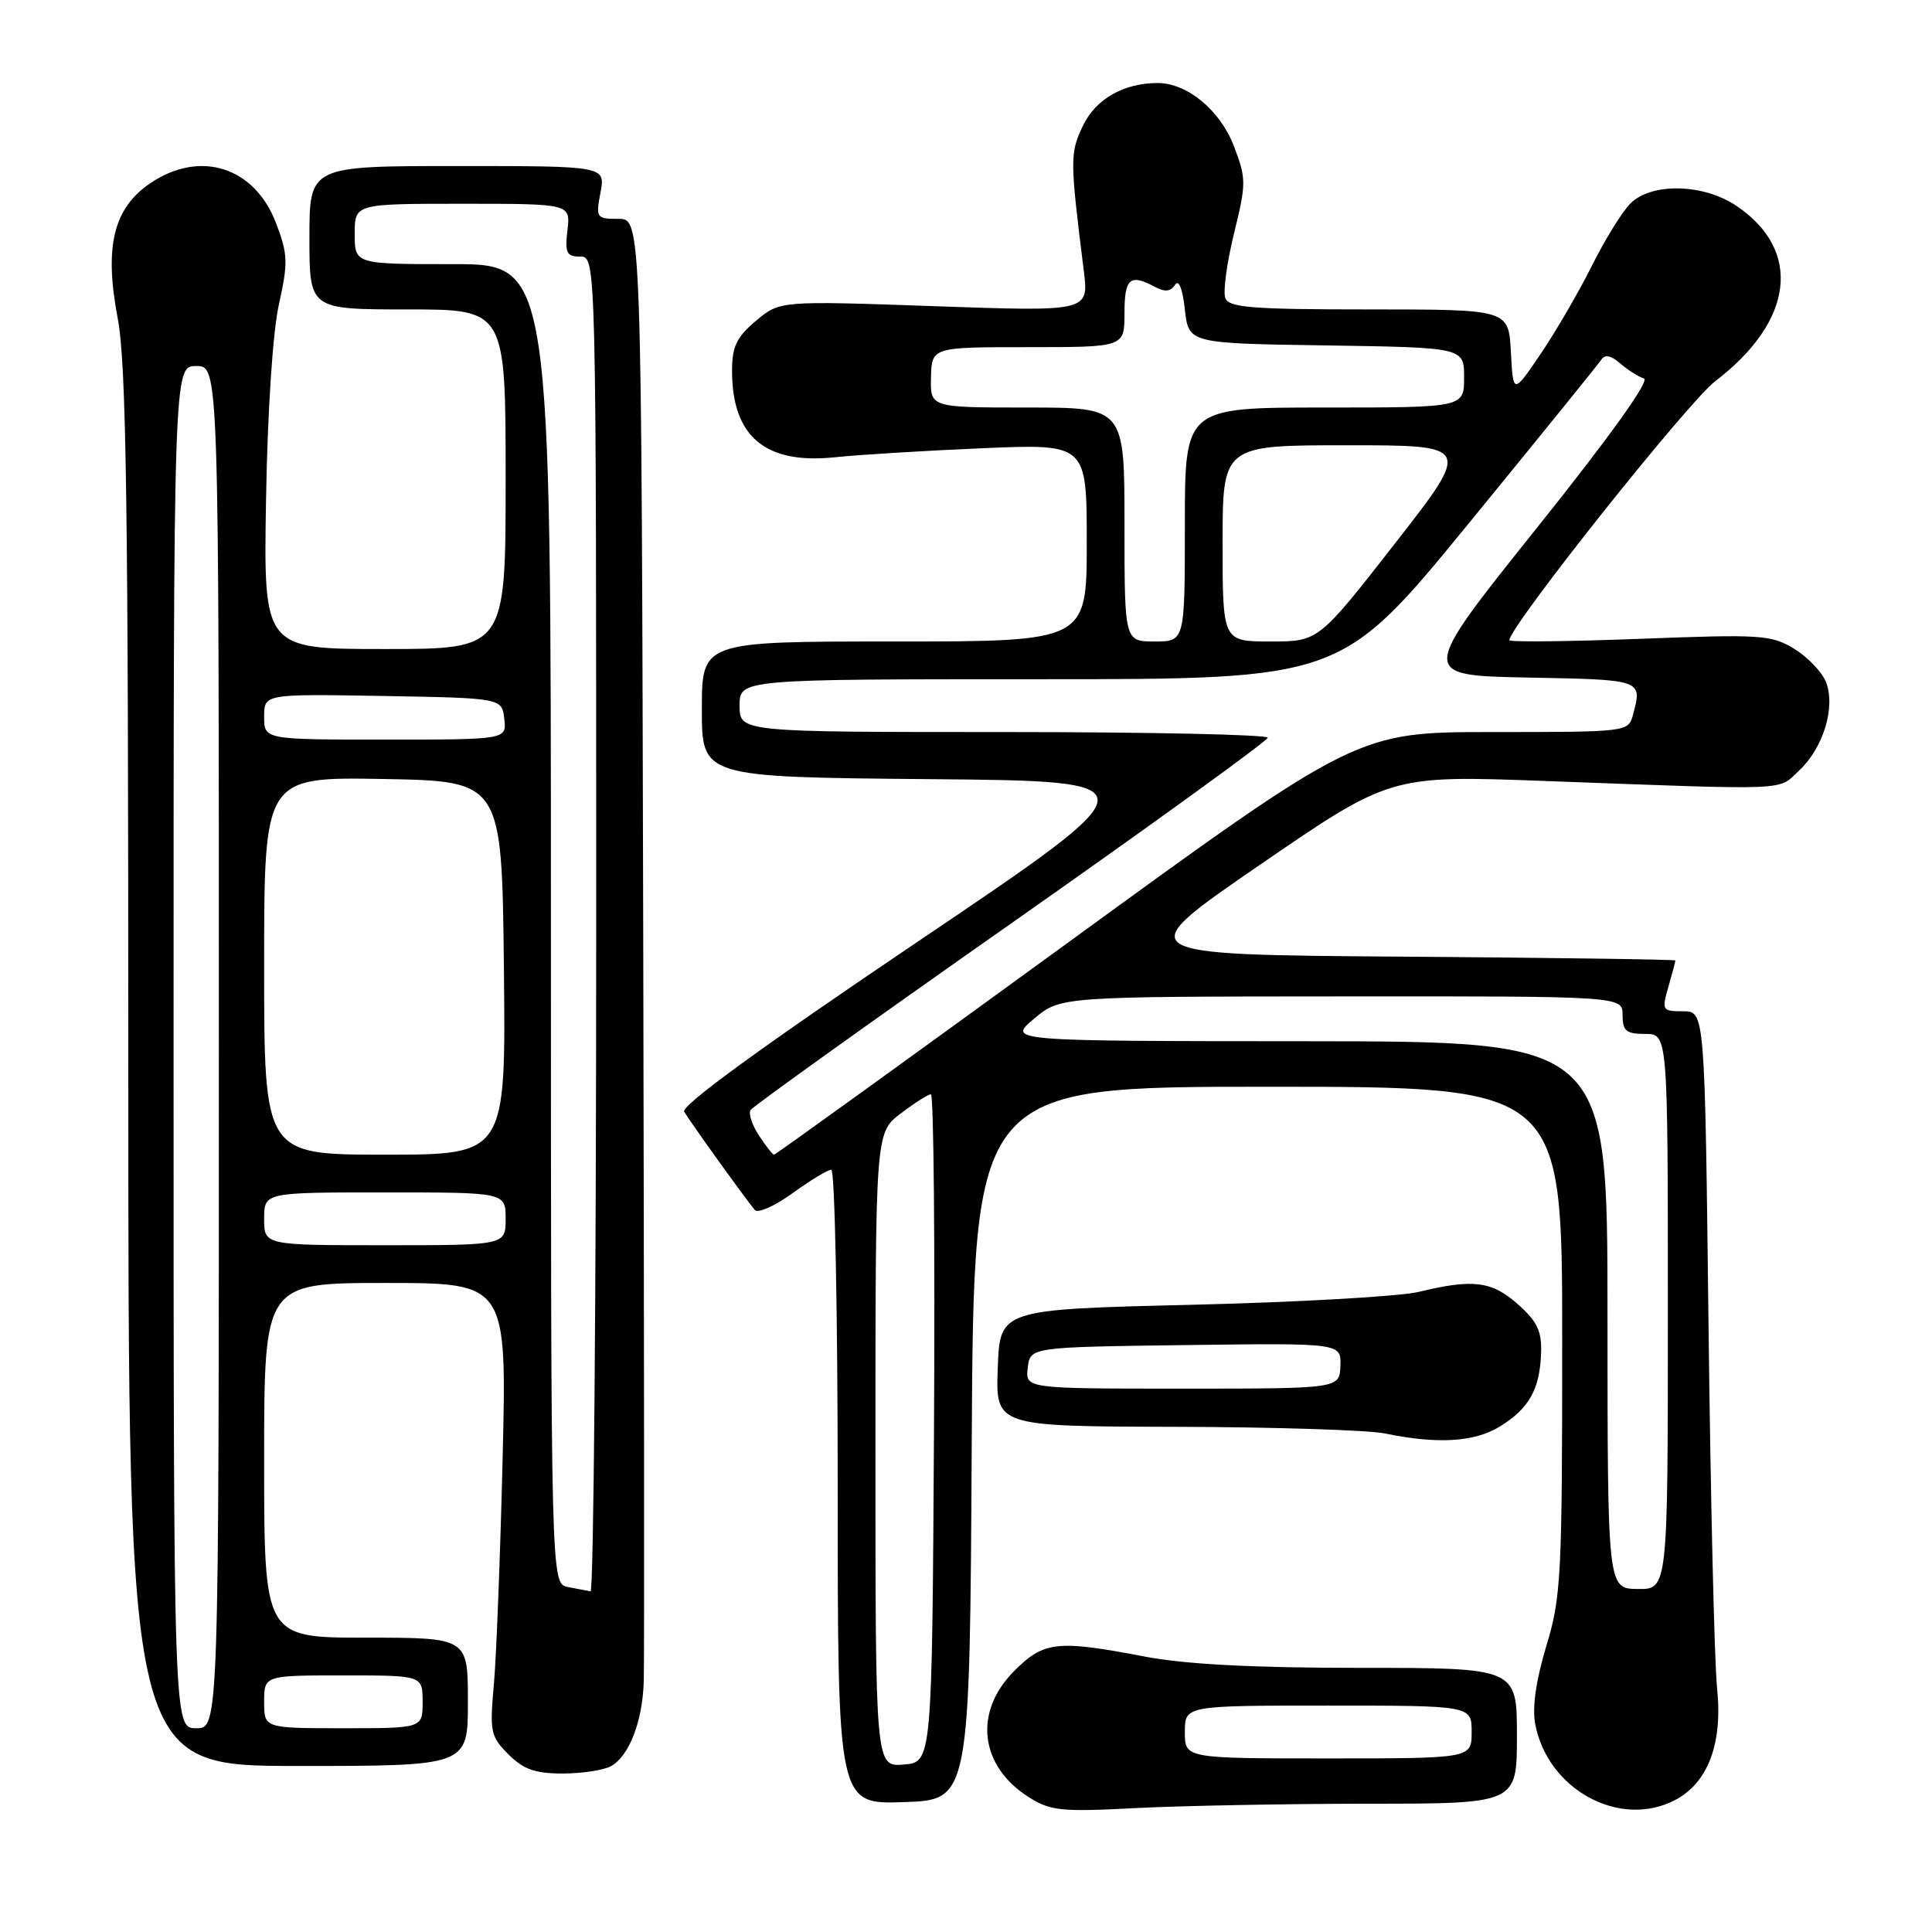 <?xml version="1.0" encoding="UTF-8" standalone="no"?>
<!DOCTYPE svg PUBLIC "-//W3C//DTD SVG 1.1//EN" "http://www.w3.org/Graphics/SVG/1.1/DTD/svg11.dtd" >
<svg xmlns="http://www.w3.org/2000/svg" xmlns:xlink="http://www.w3.org/1999/xlink" version="1.1" viewBox="0 0 256 256">
 <g >
 <path fill="currentColor"
d=" M 181.25 239.00 C 201.00 239.00 201.00 239.00 201.00 230.00 C 201.00 221.00 201.00 221.00 180.25 221.00 C 165.96 221.00 157.06 220.53 151.66 219.50 C 140.06 217.28 138.33 217.47 134.40 221.40 C 128.97 226.83 129.79 233.99 136.31 238.13 C 139.18 239.95 140.60 240.10 150.50 239.58 C 156.55 239.27 170.39 239.01 181.25 239.00 Z  M 221.91 238.54 C 226.32 236.27 228.29 231.03 227.52 223.67 C 227.17 220.28 226.66 198.71 226.39 175.75 C 225.90 134.00 225.90 134.00 223.02 134.00 C 220.25 134.00 220.17 133.88 221.07 130.76 C 221.58 128.97 222.00 127.40 222.00 127.27 C 222.00 127.13 205.71 126.91 185.80 126.76 C 149.61 126.50 149.61 126.50 166.92 114.61 C 184.24 102.72 184.24 102.72 204.87 103.49 C 237.87 104.71 235.51 104.81 238.42 102.07 C 241.60 99.09 243.23 93.73 241.97 90.42 C 241.46 89.09 239.58 87.10 237.77 85.99 C 234.71 84.11 233.41 84.03 217.25 84.65 C 207.76 85.01 200.00 85.09 200.00 84.83 C 200.00 83.03 223.66 53.27 227.29 50.50 C 237.72 42.54 238.84 33.18 230.09 27.28 C 225.70 24.32 218.83 24.17 216.03 26.97 C 214.95 28.05 212.65 31.77 210.93 35.22 C 209.21 38.67 206.16 43.92 204.15 46.88 C 200.50 52.27 200.50 52.27 200.20 46.63 C 199.90 41.00 199.90 41.00 181.42 41.00 C 165.91 41.00 162.84 40.76 162.36 39.50 C 162.04 38.67 162.56 34.83 163.51 30.95 C 165.15 24.28 165.15 23.67 163.50 19.37 C 161.69 14.62 157.33 11.01 153.40 11.00 C 148.89 11.00 145.16 13.13 143.47 16.71 C 141.76 20.31 141.77 21.15 143.61 35.90 C 144.28 41.29 144.28 41.29 123.81 40.57 C 103.33 39.85 103.33 39.85 100.17 42.51 C 97.59 44.68 97.00 45.92 97.00 49.14 C 97.00 57.85 101.40 61.55 110.62 60.59 C 113.85 60.25 122.69 59.71 130.25 59.39 C 144.00 58.81 144.00 58.81 144.00 71.90 C 144.00 85.00 144.00 85.00 118.50 85.00 C 93.00 85.00 93.00 85.00 93.00 93.99 C 93.00 102.97 93.00 102.97 123.07 103.24 C 153.14 103.50 153.14 103.50 121.55 124.81 C 100.76 138.83 90.20 146.53 90.66 147.31 C 91.56 148.82 99.04 159.22 100.03 160.34 C 100.44 160.80 102.69 159.79 105.04 158.09 C 107.38 156.39 109.68 155.00 110.15 155.00 C 110.62 155.00 111.00 173.92 111.00 197.04 C 111.00 239.08 111.00 239.08 119.75 238.79 C 128.50 238.50 128.50 238.50 128.76 191.25 C 129.02 144.00 129.02 144.00 168.01 144.00 C 207.00 144.00 207.00 144.00 207.00 177.59 C 207.00 208.89 206.86 211.66 204.89 218.12 C 203.53 222.63 203.01 226.24 203.42 228.43 C 205.05 237.11 214.59 242.33 221.91 238.54 Z  M 80.93 234.04 C 83.33 232.75 85.13 228.17 85.30 222.85 C 85.39 220.46 85.35 175.86 85.23 123.75 C 85.00 29.00 85.00 29.00 81.95 29.00 C 79.02 29.00 78.93 28.88 79.57 25.50 C 80.22 22.00 80.22 22.00 60.61 22.00 C 41.00 22.00 41.00 22.00 41.00 31.50 C 41.00 41.00 41.00 41.00 54.00 41.00 C 67.00 41.00 67.00 41.00 67.00 63.50 C 67.00 86.00 67.00 86.00 50.96 86.00 C 34.92 86.00 34.92 86.00 35.25 66.25 C 35.45 54.50 36.14 44.00 36.96 40.32 C 38.19 34.77 38.15 33.68 36.57 29.55 C 33.73 22.11 26.53 19.82 19.94 24.26 C 15.03 27.57 13.79 32.67 15.59 42.14 C 16.74 48.13 17.00 66.73 17.00 141.75 C 17.00 234.00 17.00 234.00 39.50 234.00 C 62.00 234.00 62.00 234.00 62.00 225.50 C 62.00 217.00 62.00 217.00 48.50 217.00 C 35.00 217.00 35.00 217.00 35.00 193.50 C 35.00 170.00 35.00 170.00 51.08 170.00 C 67.16 170.00 67.16 170.00 66.60 193.25 C 66.29 206.04 65.77 219.52 65.44 223.21 C 64.87 229.47 65.01 230.10 67.37 232.46 C 69.35 234.45 70.92 235.00 74.52 235.00 C 77.06 235.00 79.94 234.57 80.93 234.04 Z  M 198.69 189.05 C 202.58 186.67 204.02 184.15 204.20 179.35 C 204.31 176.40 203.72 175.13 201.15 172.84 C 197.69 169.75 195.19 169.43 188.00 171.18 C 185.53 171.78 172.03 172.55 158.00 172.89 C 132.50 173.50 132.50 173.50 132.21 181.25 C 131.92 189.00 131.92 189.00 155.71 189.06 C 168.79 189.09 181.30 189.49 183.50 189.94 C 190.46 191.38 195.33 191.09 198.69 189.05 Z  M 157.00 229.50 C 157.00 226.00 157.00 226.00 176.00 226.00 C 195.00 226.00 195.00 226.00 195.00 229.50 C 195.00 233.00 195.00 233.00 176.00 233.00 C 157.00 233.00 157.00 233.00 157.00 229.50 Z  M 116.00 192.11 C 116.00 150.10 116.00 150.10 119.34 147.55 C 121.18 146.15 122.99 145.00 123.35 145.00 C 123.72 145.00 123.90 164.91 123.76 189.25 C 123.50 233.50 123.50 233.50 119.75 233.81 C 116.00 234.12 116.00 234.12 116.00 192.11 Z  M 213.00 174.25 C 213.00 138.00 213.00 138.00 173.25 137.97 C 133.50 137.95 133.50 137.95 137.00 135.00 C 140.50 132.05 140.50 132.05 177.75 132.03 C 215.00 132.00 215.00 132.00 215.00 134.50 C 215.00 136.61 215.47 137.00 218.00 137.00 C 221.00 137.00 221.00 137.00 221.00 173.80 C 221.00 210.60 221.00 210.60 217.00 210.55 C 213.01 210.50 213.01 210.50 213.00 174.25 Z  M 100.57 150.47 C 99.66 149.08 99.15 147.56 99.45 147.09 C 99.74 146.62 115.27 135.49 133.97 122.37 C 152.67 109.24 167.97 98.16 167.98 97.75 C 167.99 97.34 152.25 97.00 133.00 97.00 C 98.00 97.00 98.00 97.00 98.00 93.50 C 98.00 90.00 98.00 90.00 137.86 90.00 C 177.72 90.00 177.72 90.00 194.61 69.36 C 203.90 58.00 211.81 48.23 212.19 47.65 C 212.65 46.93 213.48 47.10 214.69 48.16 C 215.69 49.03 217.10 49.92 217.83 50.15 C 218.66 50.40 213.34 57.83 203.58 70.03 C 188.01 89.50 188.01 89.50 202.50 89.78 C 217.73 90.07 217.63 90.03 216.37 94.75 C 215.77 96.98 215.59 97.00 197.80 97.00 C 179.84 97.00 179.84 97.00 141.38 125.00 C 120.22 140.40 102.76 153.00 102.57 153.00 C 102.38 153.00 101.48 151.86 100.57 150.47 Z  M 149.00 69.50 C 149.00 54.00 149.00 54.00 136.13 54.00 C 123.26 54.00 123.26 54.00 123.36 50.00 C 123.47 46.00 123.47 46.00 136.23 46.00 C 149.00 46.00 149.00 46.00 149.00 41.50 C 149.00 36.87 149.72 36.24 153.01 38.00 C 154.34 38.72 155.11 38.65 155.69 37.75 C 156.19 36.97 156.69 38.20 157.00 41.00 C 157.50 45.50 157.50 45.50 175.75 45.77 C 194.00 46.05 194.00 46.05 194.00 50.02 C 194.00 54.00 194.00 54.00 175.50 54.00 C 157.00 54.00 157.00 54.00 157.00 69.50 C 157.00 85.00 157.00 85.00 153.00 85.00 C 149.00 85.00 149.00 85.00 149.00 69.50 Z  M 162.00 72.00 C 162.00 59.00 162.00 59.00 178.50 59.00 C 194.99 59.00 194.99 59.00 184.85 72.00 C 174.71 85.00 174.71 85.00 168.35 85.00 C 162.00 85.00 162.00 85.00 162.00 72.00 Z  M 23.00 138.75 C 23.00 48.50 23.00 48.50 26.00 48.50 C 29.00 48.50 29.00 48.50 29.00 138.75 C 29.00 229.00 29.00 229.00 26.00 229.00 C 23.00 229.00 23.00 229.00 23.00 138.75 Z  M 35.00 225.50 C 35.00 222.00 35.00 222.00 45.50 222.00 C 56.00 222.00 56.00 222.00 56.00 225.50 C 56.00 229.00 56.00 229.00 45.50 229.00 C 35.00 229.00 35.00 229.00 35.00 225.50 Z  M 75.25 210.29 C 73.00 209.86 73.00 209.86 73.00 122.43 C 73.00 35.00 73.00 35.00 60.00 35.00 C 47.00 35.00 47.00 35.00 47.00 31.00 C 47.00 27.00 47.00 27.00 61.30 27.00 C 75.60 27.00 75.60 27.00 75.19 30.50 C 74.84 33.52 75.07 34.00 76.89 34.00 C 79.00 34.00 79.00 34.00 79.00 122.50 C 79.00 171.18 78.66 210.94 78.25 210.86 C 77.84 210.79 76.49 210.53 75.25 210.29 Z  M 35.00 161.50 C 35.00 158.00 35.00 158.00 51.00 158.00 C 67.00 158.00 67.00 158.00 67.00 161.50 C 67.00 165.00 67.00 165.00 51.00 165.00 C 35.00 165.00 35.00 165.00 35.00 161.50 Z  M 35.00 127.97 C 35.00 102.95 35.00 102.95 50.75 103.22 C 66.50 103.50 66.50 103.50 66.77 128.25 C 67.03 153.00 67.03 153.00 51.02 153.00 C 35.00 153.00 35.00 153.00 35.00 127.97 Z  M 35.00 94.97 C 35.00 91.95 35.00 91.95 50.75 92.22 C 66.50 92.50 66.50 92.50 66.82 95.25 C 67.13 98.00 67.13 98.00 51.07 98.00 C 35.00 98.00 35.00 98.00 35.00 94.97 Z  M 136.18 181.25 C 136.50 178.50 136.50 178.50 157.11 178.23 C 177.71 177.96 177.71 177.96 177.61 180.98 C 177.50 184.00 177.50 184.00 156.68 184.00 C 135.87 184.00 135.87 184.00 136.18 181.25 Z "/>
</g>
</svg>